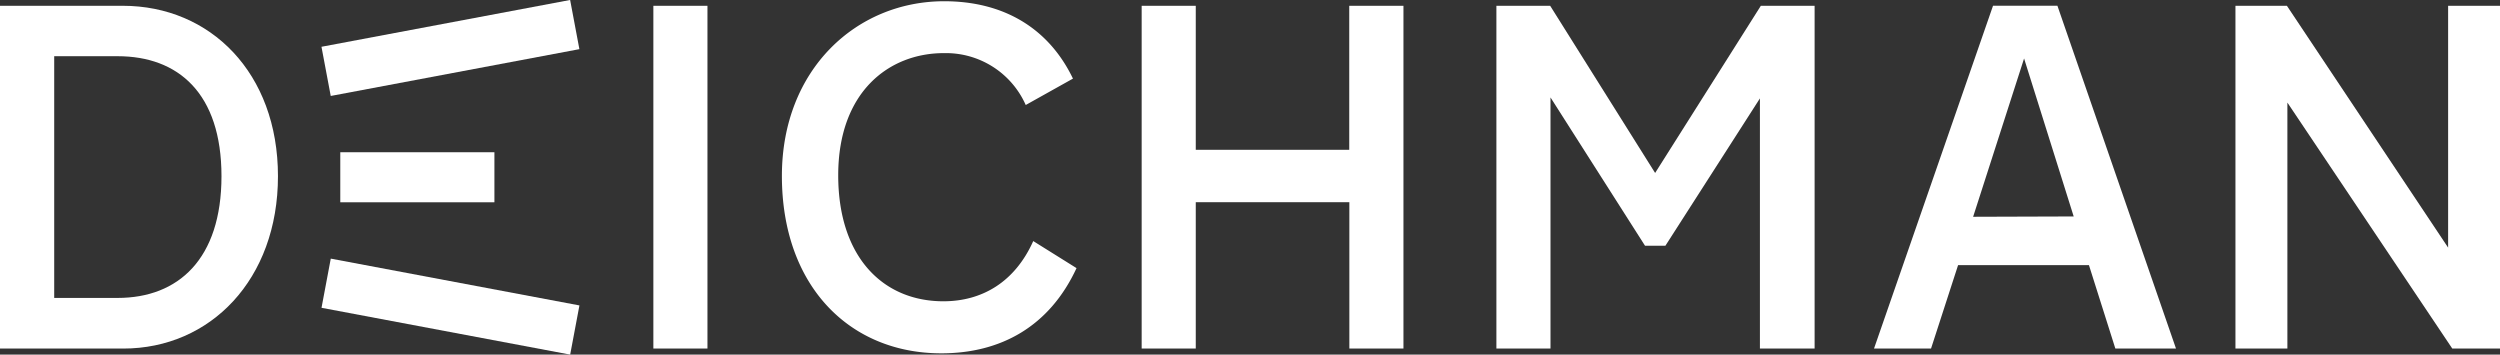 <?xml version="1.0" encoding="utf-8"?>
<svg id="Layer_1" data-name="Layer 1" xmlns="http://www.w3.org/2000/svg" viewBox="0 0 462.11 65.54">
<rect x="0" y="0" width="462.11" height="65.54" fill="#333333" stroke="none"/>
<style type="text/css">
	.st0{fill:#fff;}
</style>
    <path class="st0" d="M24.06,25h22.7C62.94,25,75.44,37.4,75.44,56.5s-12.5,31.86-28.6,31.86H24.06ZM45.81,79C57,79,65,71.83,65,56.5S57,34.32,45.81,34.32H34.08V79Z" transform="translate(-24.06 -23.93)"/>
    <path class="st0" d="M144.83,25h10V88.36h-10Z" transform="translate(-24.06 -23.93)"/>
    <path class="st0" d="M179,56.33c0,15.16,8.31,23.29,19.44,23.29,7.11,0,13.19-3.51,16.61-11.13l8,5c-5,10.79-14,15.75-25,15.75-17,0-29.46-12.5-29.46-32.79,0-19.7,13.79-32.29,30-32.29,10.87,0,19.27,4.88,23.8,14.3l-8.73,4.88a16.13,16.13,0,0,0-15.07-9.59C188.46,33.72,179,40.83,179,56.33Z" transform="translate(-24.06 -23.93)"/>
    <path class="st0" d="M283.48,25V88.36h-10V61.3H245.09V88.36h-10V25h10V51.62h28.37V25Z" transform="translate(-24.06 -23.93)"/>
    <path class="st0" d="M359.48,25V88.36H349.37V42.12L331.9,69.35h-3.77L310.66,41.94V88.36h-10V25h9.94L330,55.9,349.54,25Z" transform="translate(-24.06 -23.93)"/>
    <path class="st0" d="M410.19,72.94H386l-5,15.42H370.46l22-63.37h11.9l21.92,63.37H415.07Zm-2.82-9-9.17-29.2L388.78,64Z" transform="translate(-24.06 -23.93)"/>
    <path class="st0" d="M486.17,25V88.36h-8.82L446.87,42.89V88.36h-9.6V25h9.51l29.8,44.7V25Z" transform="translate(-24.06 -23.93)"/>
    <rect class="st0" x="62.9" y="28.14" width="28.49" height="9.25"/>
    <rect class="st0" x="83.94" y="28.17" width="46.77" height="9.25" transform="translate(-28.28 -3.51) rotate(-10.66)"/>
    <rect class="st0" x="102.7" y="57.21" width="9.25" height="46.77" transform="translate(-15.79 147.24) rotate(-79.34)"/>
</svg>